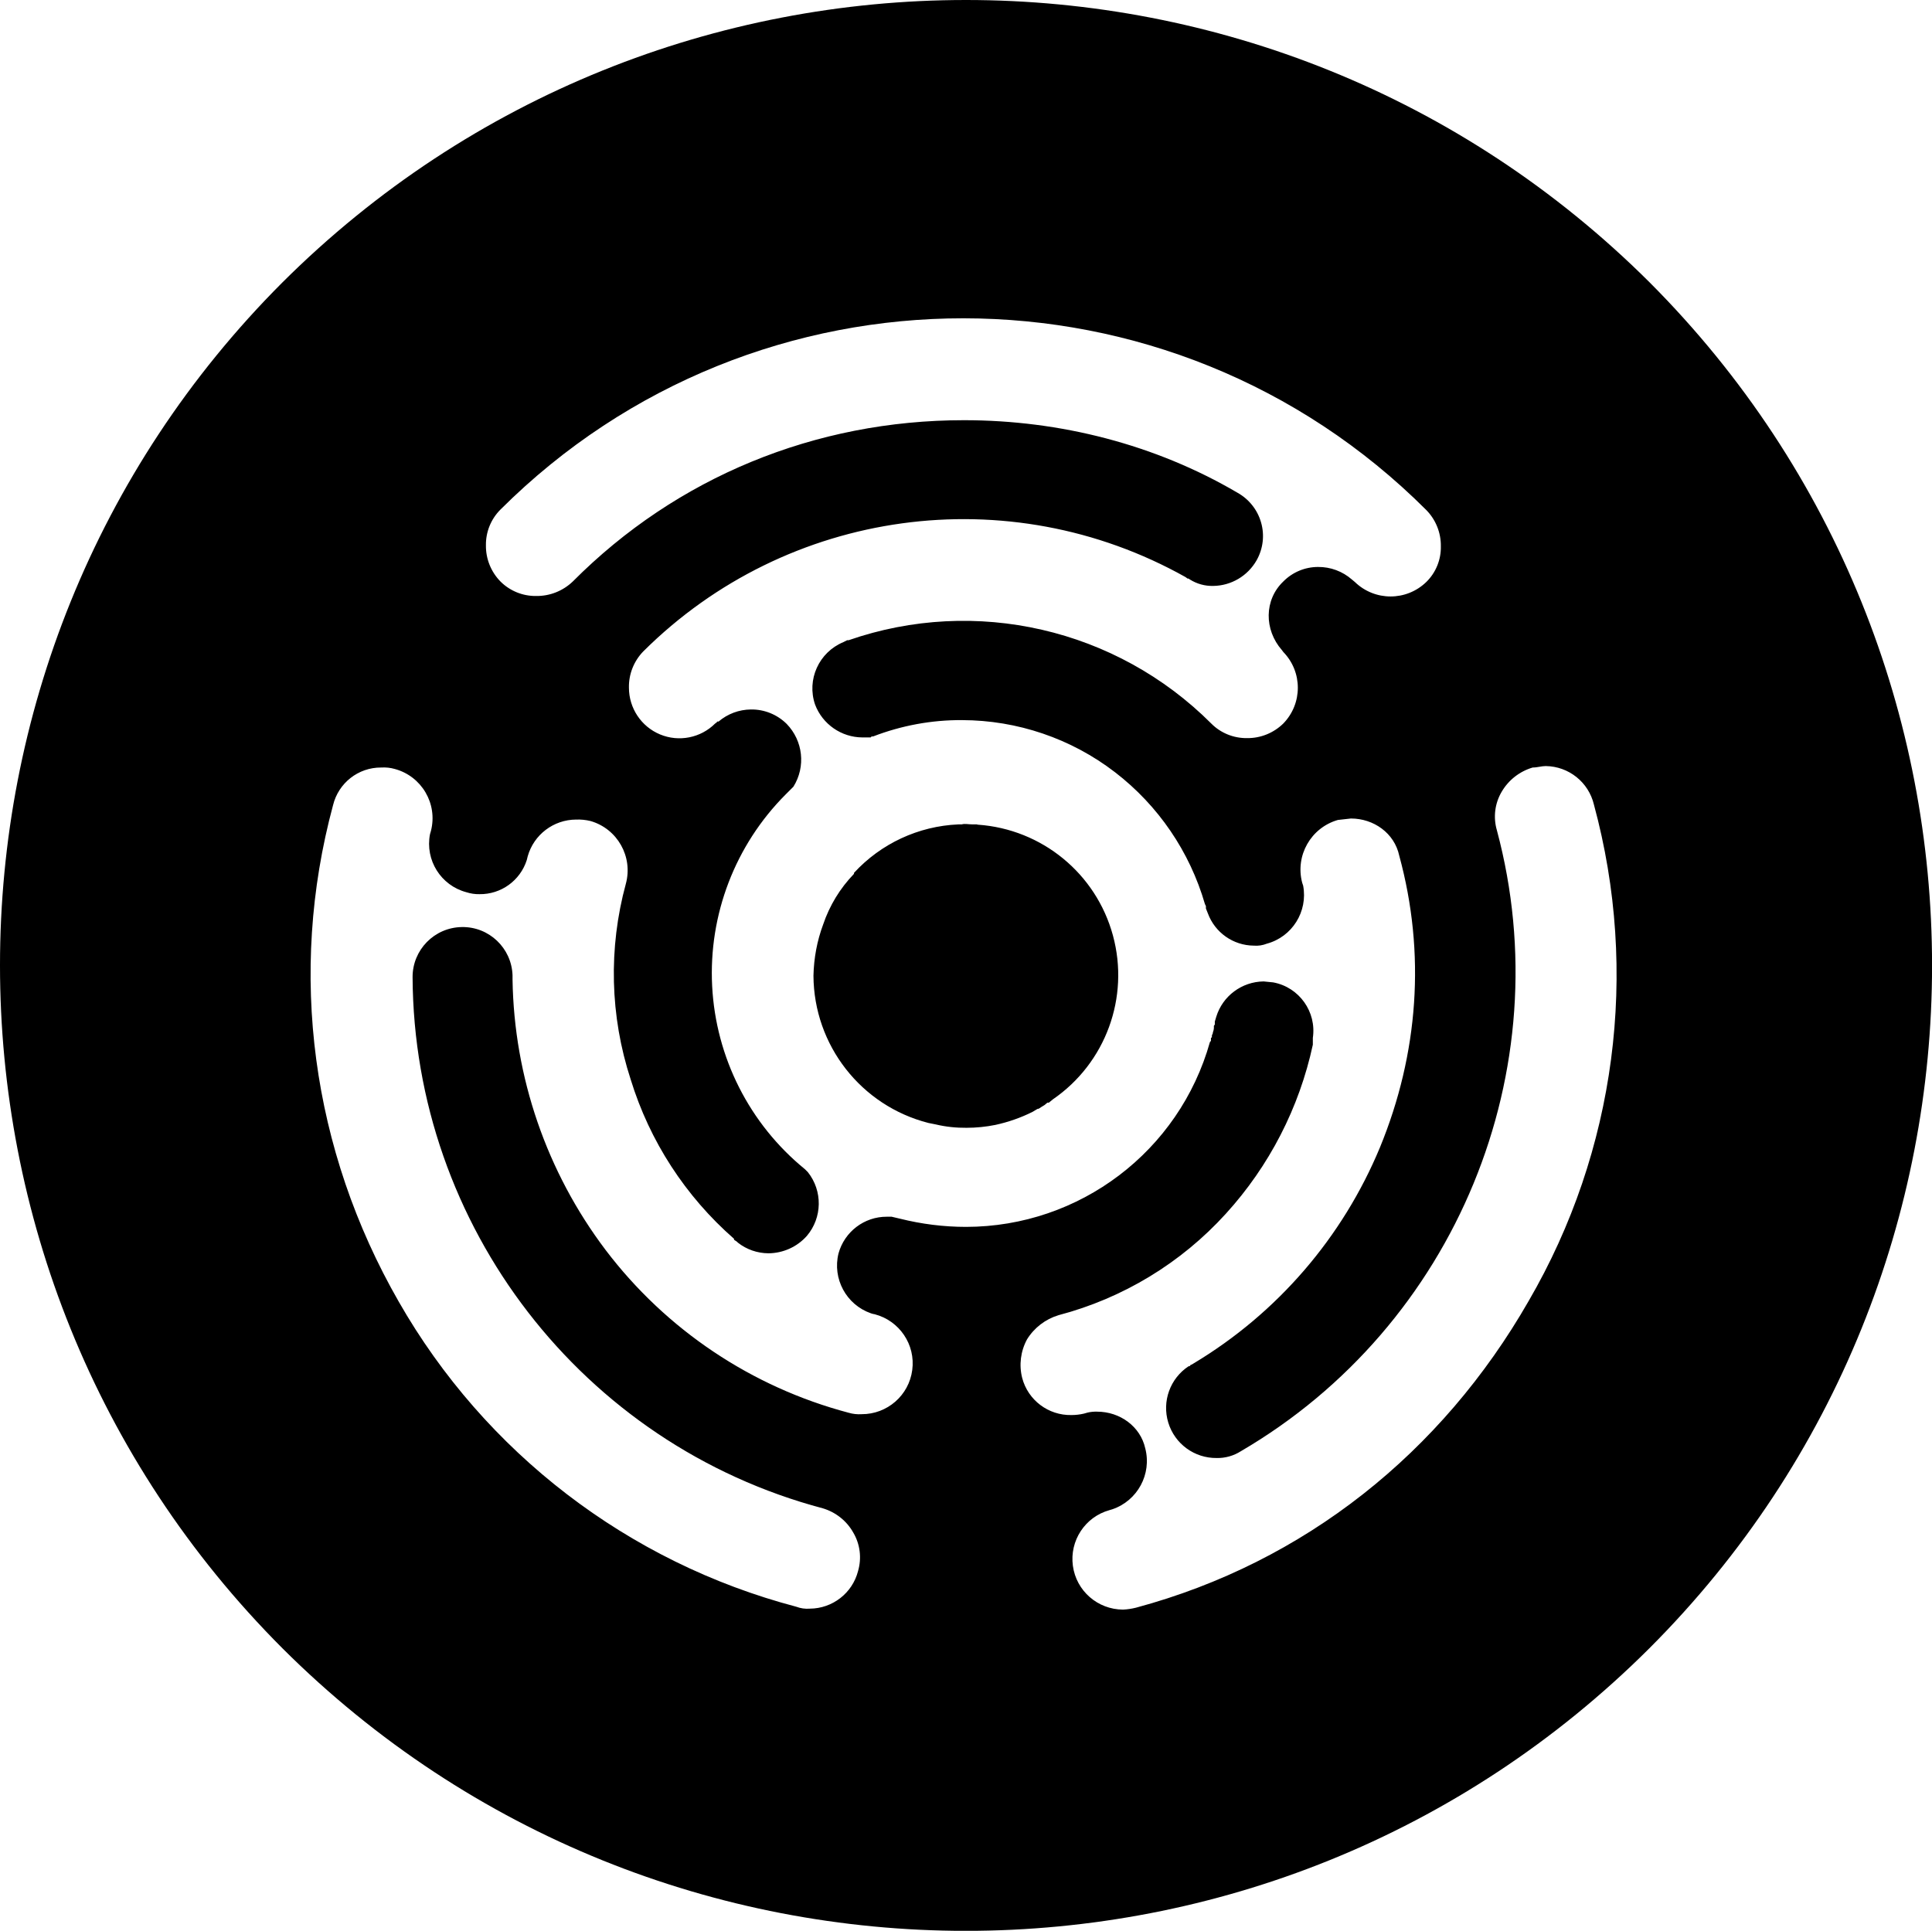 <?xml version="1.0" encoding="utf-8"?>
<!-- Generator: Adobe Illustrator 24.0.0, SVG Export Plug-In . SVG Version: 6.00 Build 0)  -->
<svg version="1.1" id="Layer_1" xmlns="http://www.w3.org/2000/svg" xmlns:xlink="http://www.w3.org/1999/xlink" x="0px" y="0px"
	 viewBox="0 0 1996.7 1995.7" style="enable-background:new 0 0 1996.7 1995.7;" xml:space="preserve">
<style type="text/css">
	.st0{fill:url(#SVGID_1_);}
</style>
<linearGradient id="SVGID_1_" gradientUnits="userSpaceOnUse" x1="-0.275" y1="1498.475" x2="0.725" y2="1498.475" gradientTransform="matrix(1996.733 0 0 -1995.738 549.683 2991560.75)">
	<stop  offset="0" style="stopColor:#EB5E57"/>
	<stop  offset="1" style="stopColor:#EA5290"/>
</linearGradient>
<path class="st0" d="M1009.4,852.1h-4c-5,0-8-1-11.5,0h-3.5c-41.2,1.8-79.9,19.8-107.8,50.1v1c-14.4,14.9-25.3,32.8-31.9,52.4
	c-6.3,16.9-9.6,34.8-10,52.9c0.4,71.9,49.2,134.4,118.8,152.2l7.5,1.5c10.5,2.5,21.2,3.6,31.9,3.5c10,0,20-1,29.9-3
	c13.3-2.9,26.2-7.4,38.4-13.5l5-3c1.5,0,2.5-1,4-2l3.3-2l3-2.5h1.5l4-3.3c54.7-37.5,79.6-105.5,62.2-169.5
	c-17.4-64-73.4-109.9-139.6-114.5L1009.4,852.1L1009.4,852.1z M1579.8,1344.8c-89.8,156.7-231.5,270-405.7,316.9
	c-4.4,1.1-8.9,1.8-13.5,2c-26.2-0.1-48.3-19.4-51.8-45.3s12.6-50.5,37.8-57.5l3-0.9c26.1-8.9,40.9-36.4,34-63
	c-5-22.5-26-37.9-49.8-37.9c-3.3-0.1-6.7,0.2-10,1l-3.5,1c-4.3,1-8.6,1.5-13,1.5c-23.8,0.5-44.9-15.4-50.9-38.4
	c-3.4-13.4-1.6-27.6,5-39.8c7.4-12,19-20.9,32.5-25c66.6-17.5,126.7-53.9,173-104.9c44.9-49.3,75.9-109.6,89.9-174.7v-7
	c4-27-14.1-52.4-40.9-57.4l-10-1c-22.5,0.3-42.3,15-48.9,36.5l-1.5,5v3l-1,1.5c0.2,2.3-0.1,4.5-1,6.6c0,1.1-0.4,2.1-1,3v1.4
	c0,0.6-0.4,1.2-1,1.5v3l-1,1c-31.7,113-134.7,191.1-252.1,191.2c-23.1,0-46-2.9-68.4-8.5l-8.5-2h-5c-23.3-0.1-43.7,15.5-49.9,37.9
	c-6.5,26.2,8,53,33.4,61.9c1.3,0.5,2.6,0.8,4,1c25.6,6.7,42.3,31.4,38.8,57.6c-3.4,26.3-25.9,45.8-52.3,45.7
	c-4.5,0.3-9.1-0.2-13.5-1.5c-100.1-26.5-188.5-85.7-251.1-168.2c-60.9-80.6-94.6-178.5-96.2-279.5v-4.5c-1-28.2-24.4-50.4-52.6-49.8
	c-28.2,0.5-50.8,23.6-50.7,51.8c1.3,257.1,175.4,483.1,424,549c13.3,4,24.6,12.9,31.4,25c7.1,12,8.9,26.4,5,39.8
	c-5.8,22.8-26.4,38.8-49.9,38.9c-4.8,0.4-9.5-0.3-14-2c-173.7-45.8-321.7-159.4-410.8-315.3c-89.9-156.7-114.8-339.4-67.9-513.2
	c5.6-22.9,26.1-39.1,49.8-38.9c4.7-0.3,9.5,0.2,14,1.5c27.8,7.5,44.5,35.9,37.4,63.9l-1,3.5c-5.2,26.8,11.2,53,37.6,60
	c4.4,1.4,8.9,2.1,13.5,2c22.3,0.3,42.1-14,48.9-35.2l1-4c6.3-22.3,26.7-37.8,49.9-37.9c5-0.2,10.1,0.3,15,1.5
	c27.8,8,44.1,36.9,36.5,64.9c-18.1,66.4-16.4,136.7,5,202.2c19.6,63.8,56.6,120.8,106.8,164.7v1l3,2l1,1c9,7.1,20.1,10.9,31.5,11
	c15.2-0.1,29.7-6.6,39.8-18c16-18.9,16.4-46.5,1-65.9l-1.5-1.5l-1.5-1.5c-57.3-46.7-92.1-115.5-95.9-189.3s23.8-145.8,76-198.1l8-8
	c12.9-20.7,10-47.4-7-64.9c-9.8-9.7-23.1-15.1-36.9-14.9c-12.3,0.1-24.1,4.5-33.5,12.5h-1.5c0,1-1.5,1.5-2,2
	c-14.9,14.9-37.4,19.4-56.9,11.3c-19.5-8.1-32.2-27.2-32.2-48.3c-0.3-14,5.1-27.5,14.8-37.5c148.7-148,377.5-179.4,560.5-76.8l2,1.5
	h1l1.5,1c7.2,4.5,15.5,6.8,24,6.6c18.6-0.2,35.7-10.3,44.9-26.5c6.7-11.9,8.4-26,4.6-39.1c-3.7-13.1-12.6-24.2-24.5-30.8
	c-84.8-49.8-183.2-74.9-282.5-74.9c-153.8,0-297,58.9-404.3,166.7c-10.2,9.8-23.8,15.2-37.9,15c-13.8,0.2-27.1-5.2-36.9-15
	c-9.8-10-15.2-23.5-15-37.4c-0.2-13.8,5.2-27.1,15-36.9c264.5-263.8,692.7-263.6,956.9,0.5c9.8,10,15.2,23.5,15,37.4
	c0.3,13.8-5.1,27.2-15,36.9c-20.6,20-53.3,20-73.9,0l-3-2.5c-9.7-8.5-22.1-13.1-35-13c-13.5,0-26.4,5.4-35.9,15
	c-19.9,19-19.9,49.9-1.5,70.9l1.5,2c20,20.6,20,53.3,0,73.9c-10,9.8-23.5,15.3-37.5,15.1c-13.8,0.2-27.2-5.2-36.9-15
	c-98.1-98.2-243.7-131.7-374.8-86.2h-1.5l-2,1l-2,1c-25.3,10.5-38.1,38.8-29.2,64.6c7.7,20.3,27.2,33.8,48.9,33.9h8.5l1-1h1.5
	c29.3-11.3,60.5-17.1,91.9-16.9c57.2,0.1,112.8,19,158.2,53.9c44.7,34.4,77.2,82.1,92.9,136.3l1,2v2.5l2,5
	c7.3,19.9,26.2,33.2,47.4,33.4c4.6,0.4,9.2-0.3,13.5-2c26.3-7.1,42.6-33.2,37.6-60l-1-3c-7.4-28.1,9-56.9,36.9-64.9l13.5-1.5
	c23.4,0,44.9,15,49.9,38.4c27.5,100.8,19.9,204.6-19.9,301.5c-38.6,93-106,171.3-192.4,223.2l-2.5,1.5h-0.8c0,1-1,1-1,1.5h-1
	c-19.2,12.6-27.8,36.3-21.1,58.3s27.1,36.9,50.1,36.6c8.8,0.2,17.5-2.3,24.9-7c222.2-129.8,331-394.3,264.6-641.9
	c-3.9-13.4-2.1-27.8,5-39.8c7.1-12.1,18.5-21,32-25c5,0,9-1.5,13.5-1.5c23.8,0.3,44.3,16.7,49.8,39.8
	C1694.3,1004.8,1670,1189.7,1579.8,1344.8L1579.8,1344.8L1579.8,1344.8z M291.9,291.9c-389.2,389.5-389.2,1022,0,1411.8
	c390.3,389.4,1022.3,389.4,1412.7,0c389.5-389.4,389.5-1021.8,0.3-1411.8C1314.4-97.3,682.4-97.3,291.9,291.9L291.9,291.9z"/>
</svg>
